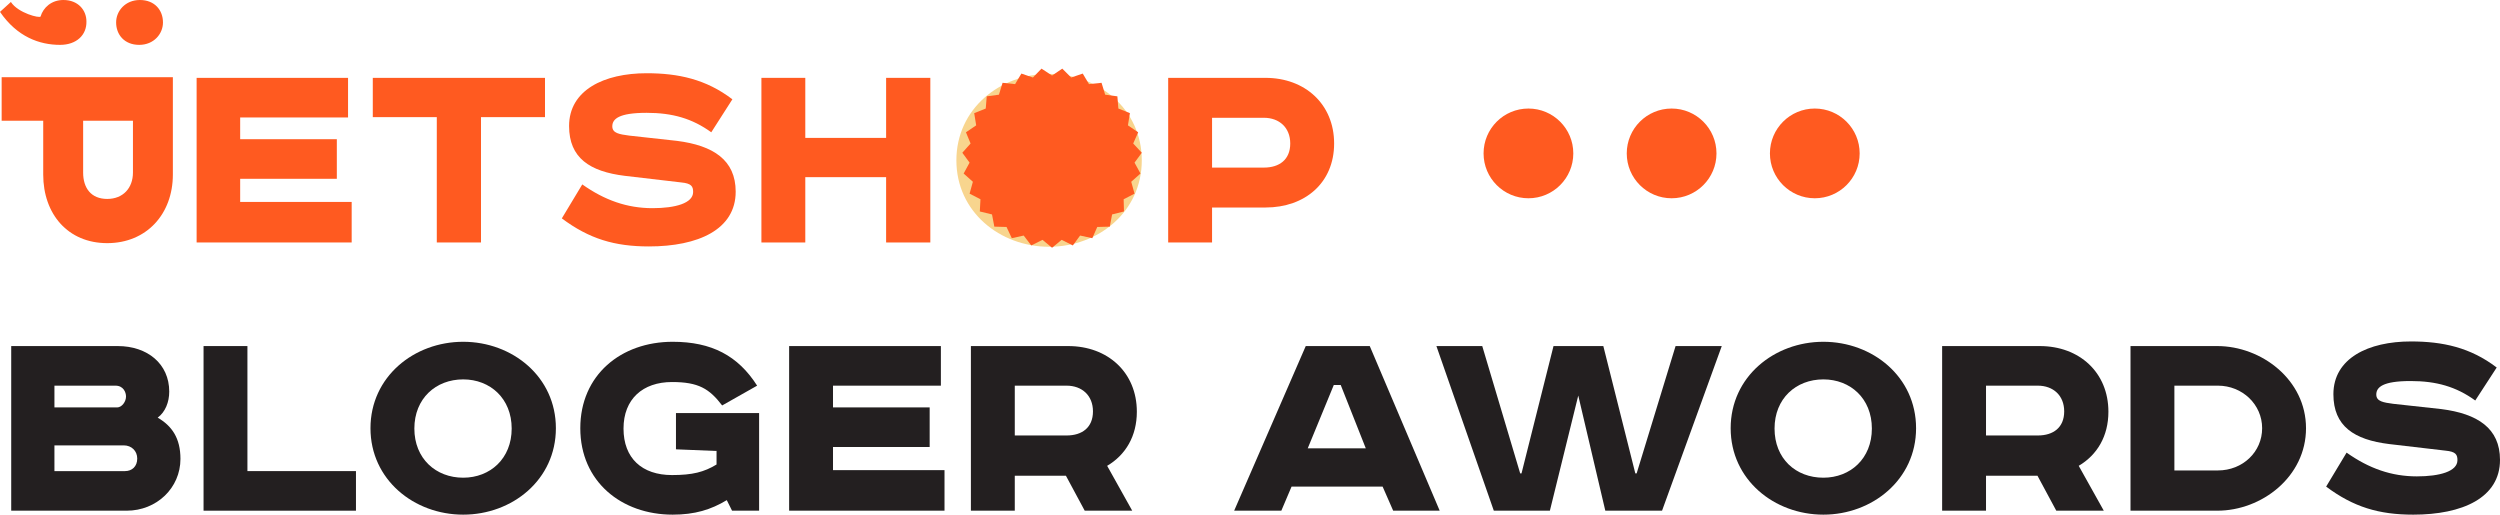 <?xml version="1.0" encoding="utf-8"?>
<!-- Generator: Adobe Illustrator 18.0.0, SVG Export Plug-In . SVG Version: 6.00 Build 0)  -->
<!DOCTYPE svg PUBLIC "-//W3C//DTD SVG 1.1//EN" "http://www.w3.org/Graphics/SVG/1.1/DTD/svg11.dtd">
<svg version="1.1" id="Слой_1" xmlns="http://www.w3.org/2000/svg" xmlns:xlink="http://www.w3.org/1999/xlink" x="0px" y="0px"
	 viewBox="0 0 757.8 156" enable-background="new 0 0 757.8 156" xml:space="preserve">
<g>
	<g>
		<path fill="#231F20" d="M35.7,104.9c9,0,15.6,5.4,15.6,13.8c0,3.2-1.2,6.2-3.5,7.9c4.3,2.5,6.9,6.2,6.9,12.5
			c0,8.8-7.2,15.7-16.3,15.7h-35v-49.9H35.7z M16.5,123.5h19c1.4,0,2.7-1.7,2.7-3.3c0-1.3-0.8-3.3-3.2-3.3H16.5V123.5z M16.5,142.8
			h21.4c2.1,0,3.7-1.4,3.7-3.8c0-2.3-1.7-4-4.1-4h-21V142.8z"/>
		<path fill="#231F20" d="M75,104.9v37.9h32.9v12H61.7v-49.9H75z"/>
		<path fill="#231F20" d="M140.4,156c-14.9,0-28.1-10.6-28.1-26.2s13.2-26.2,28.1-26.2s28.1,10.6,28.1,26.2S155.3,156,140.4,156z
			 M140.4,144.8c8.2,0,14.7-5.8,14.7-14.9s-6.5-14.9-14.7-14.9c-8.3,0-14.8,5.8-14.8,14.9S132.1,144.8,140.4,144.8z"/>
		<path fill="#231F20" d="M230.1,125.2v29.6h-8.2l-1.6-3.2c-4.8,2.9-9.7,4.4-16.4,4.4c-15.5,0-28-10-28-26.2
			c0-16.1,12.3-26.2,28-26.2c11.8,0,19.8,4.2,25.6,13.3l-10.6,6c-3.9-5.1-7.2-7.1-15.2-7.1c-8.9,0-14.7,5.2-14.7,14.1
			c0,9,5.6,14.1,14.7,14.1c6.2,0,9.7-0.9,13.5-3.2v-4.1l-12.3-0.5v-11H230.1z"/>
		<path fill="#231F20" d="M285.2,104.9v12h-32.7v6.6h29.3v12h-29.3v7h33.8v12.3h-47.1v-49.9H285.2z"/>
		<path fill="#231F20" d="M323.8,104.9c12,0,20.8,8,20.8,19.9c0,7.4-3.4,13.1-9,16.4l7.6,13.6h-14.4l-5.7-10.6h-15.5v10.6h-13.3
			v-49.9H323.8z M307.6,132h15.7c4.7,0,8-2.4,8-7.3c0-4.8-3.3-7.8-8-7.8h-15.7V132z"/>
		<path fill="#231F20" d="M415.2,104.9l21.2,49.9h-14.1l-3.2-7.3h-27.6l-3.1,7.3h-14.3l21.7-49.9H415.2z M396.4,135.9H414l-7.6-19.2
			h-2.1L396.4,135.9z"/>
		<path fill="#231F20" d="M449.3,104.9l11.5,38.6h0.4l9.7-38.6H486l9.7,38.6h0.4l11.8-38.6h14l-18.1,49.9h-17.2l-8.2-34.9l-8.6,34.9
			h-17l-17.4-49.9H449.3z"/>
		<path fill="#231F20" d="M552.7,156c-14.9,0-28.1-10.6-28.1-26.2s13.2-26.2,28.1-26.2s28.1,10.6,28.1,26.2S567.5,156,552.7,156z
			 M552.7,144.8c8.2,0,14.7-5.8,14.7-14.9s-6.5-14.9-14.7-14.9c-8.3,0-14.8,5.8-14.8,14.9S544.3,144.8,552.7,144.8z"/>
		<path fill="#231F20" d="M618.3,104.9c12,0,20.8,8,20.8,19.9c0,7.4-3.4,13.1-9,16.4l7.6,13.6h-14.4l-5.7-10.6H602v10.6h-13.3v-49.9
			H618.3z M602,132h15.7c4.7,0,8-2.4,8-7.3c0-4.8-3.3-7.8-8-7.8H602V132z"/>
		<path fill="#231F20" d="M672.1,104.9c13.4,0,26.9,10.2,26.9,24.9c0,14.7-13.4,25-26.9,25h-26.3v-49.9H672.1z M659.1,142.6h13.2
			c7.5,0,13.4-5.6,13.4-12.8c0-7.2-6-12.9-13.4-12.9h-13.2V142.6z"/>
		<path fill="#231F20" d="M750.3,121.4c-5.8-4.2-11.8-5.9-19.6-5.9c-8.5,0-10.4,1.9-10.4,4.1c0,2.1,2.2,2.4,5.1,2.8L740,124
			c11,1.4,17.8,5.8,17.8,15.4c0,11.5-11.4,16.6-26.3,16.6c-10.4,0-18.1-2.3-26.4-8.5l6.2-10.3c6.8,4.8,13.6,7.2,21.3,7.2
			c6.9,0,12.3-1.5,12.3-4.9c0-1.7-0.5-2.6-3.6-2.9l-17.1-2c-10.6-1.3-16.9-5.4-16.9-15.1c0-10.9,10.6-16,23.5-16
			c9.6,0,18,1.8,26,7.9L750.3,121.4z"/>
	</g>
	<g>
		<g>
			<path fill="#FF5A20" d="M52.4,52.9c0,12-8,20.8-19.9,20.8s-19.4-8.8-19.4-20.8V36.6H0.5V23.4h51.9V52.9z M25.2,36.6v15.7
				c0,4.7,2.4,8,7.3,8c4.8,0,7.8-3.3,7.8-8V36.6H25.2z"/>
			<path fill="#FF5A20" d="M105.5,23.6v12H72.8v6.6h29.3v12H72.8v7h33.8v12.3H59.6V23.6H105.5z"/>
			<path fill="#FF5A20" d="M165.2,23.6v11.9h-19.4v38h-13.4v-38h-19.4V23.6H165.2z"/>
			<path fill="#FF5A20" d="M215.6,40.1c-5.8-4.2-11.8-5.9-19.6-5.9c-8.5,0-10.4,1.9-10.4,4.1c0,2.1,2.2,2.4,5.1,2.8l14.5,1.6
				c11,1.4,17.8,5.8,17.8,15.4c0,11.5-11.4,16.6-26.3,16.6c-10.4,0-18.1-2.3-26.4-8.5l6.2-10.3c6.8,4.8,13.6,7.2,21.3,7.2
				c6.9,0,12.3-1.5,12.3-4.9c0-1.7-0.5-2.6-3.6-2.9l-17.1-2c-10.6-1.3-16.9-5.4-16.9-15.1c0-10.9,10.6-16,23.5-16
				c9.6,0,18,1.8,26,7.9L215.6,40.1z"/>
			<path fill="#FF5A20" d="M244.1,23.6v18.2h24.5V23.6h13.4v49.9h-13.4V53.7h-24.5v19.8h-13.3V23.6H244.1z"/>
			<path fill="#F8D58E" d="M318,74.8c-14.9,0-28.1-10.6-28.1-26.2s13.2-26.2,28.1-26.2s28.1,10.6,28.1,26.2S332.9,74.8,318,74.8z
				 M318,63.5c8.2,0,14.7-5.8,14.7-14.9s-6.5-14.9-14.7-14.9c-8.3,0-14.8,5.8-14.8,14.9S309.7,63.5,318,63.5z"/>
			<path fill="#FF5A20" d="M383.6,23.6c12,0,20.8,8,20.8,19.9s-8.8,19.4-20.8,19.4h-16.2v10.6h-13.3V23.6H383.6z M367.4,50.8h15.7
				c4.7,0,8-2.4,8-7.3c0-4.8-3.3-7.8-8-7.8h-15.7V50.8z"/>
		</g>
		<path fill="#FF5A20" d="M49.4,6.8c0,3.5-2.8,6.8-7.2,6.8c-4.5,0-7-3.1-7-6.8c0-3.5,2.8-6.8,7.2-6.8C46.9,0,49.4,3.1,49.4,6.8z
			 M18.2,13.6C12,13.6,5.2,11.2,0,3.6l3.3-3c2.2,3.4,8.8,5,9,4.4c0.8-2.7,3.3-5,6.9-5c4.5,0,7,3.1,7,6.5
			C26.3,10.6,23.2,13.6,18.2,13.6z"/>
	</g>
	<g>
		<circle fill="#FF5A20" cx="463.3" cy="46.5" r="13.6"/>
		<circle fill="#FF5A20" cx="506.7" cy="46.5" r="13.6"/>
		<circle fill="#FF5A20" cx="550.1" cy="46.5" r="13.6"/>
	</g>
	<polygon fill="#FF5A20" points="318.9,22.9 322,20.8 324.7,23.5 328.2,22.3 330.1,25.5 333.9,25.1 335,28.7 338.7,29.2 339,32.9 
		342.5,34.3 341.9,38 345,40.1 343.5,43.5 346.1,46.3 343.9,49.3 345.7,52.6 342.9,55.1 343.9,58.7 340.6,60.4 340.7,64.1 337.1,65 
		336.4,68.7 332.6,68.8 331.1,72.2 327.4,71.4 325.2,74.4 321.8,72.7 318.9,75.1 316,72.7 312.6,74.4 310.3,71.4 306.7,72.2 
		305.1,68.8 301.4,68.7 300.7,65 297,64.1 297.2,60.4 293.9,58.7 294.9,55.1 292.1,52.6 293.9,49.3 291.7,46.3 294.2,43.5 
		292.8,40.1 295.9,38 295.3,34.3 298.8,32.9 299.1,29.2 302.8,28.7 303.9,25.1 307.7,25.5 309.6,22.3 313.1,23.5 315.7,20.8 	"/>
</g>
</svg>
